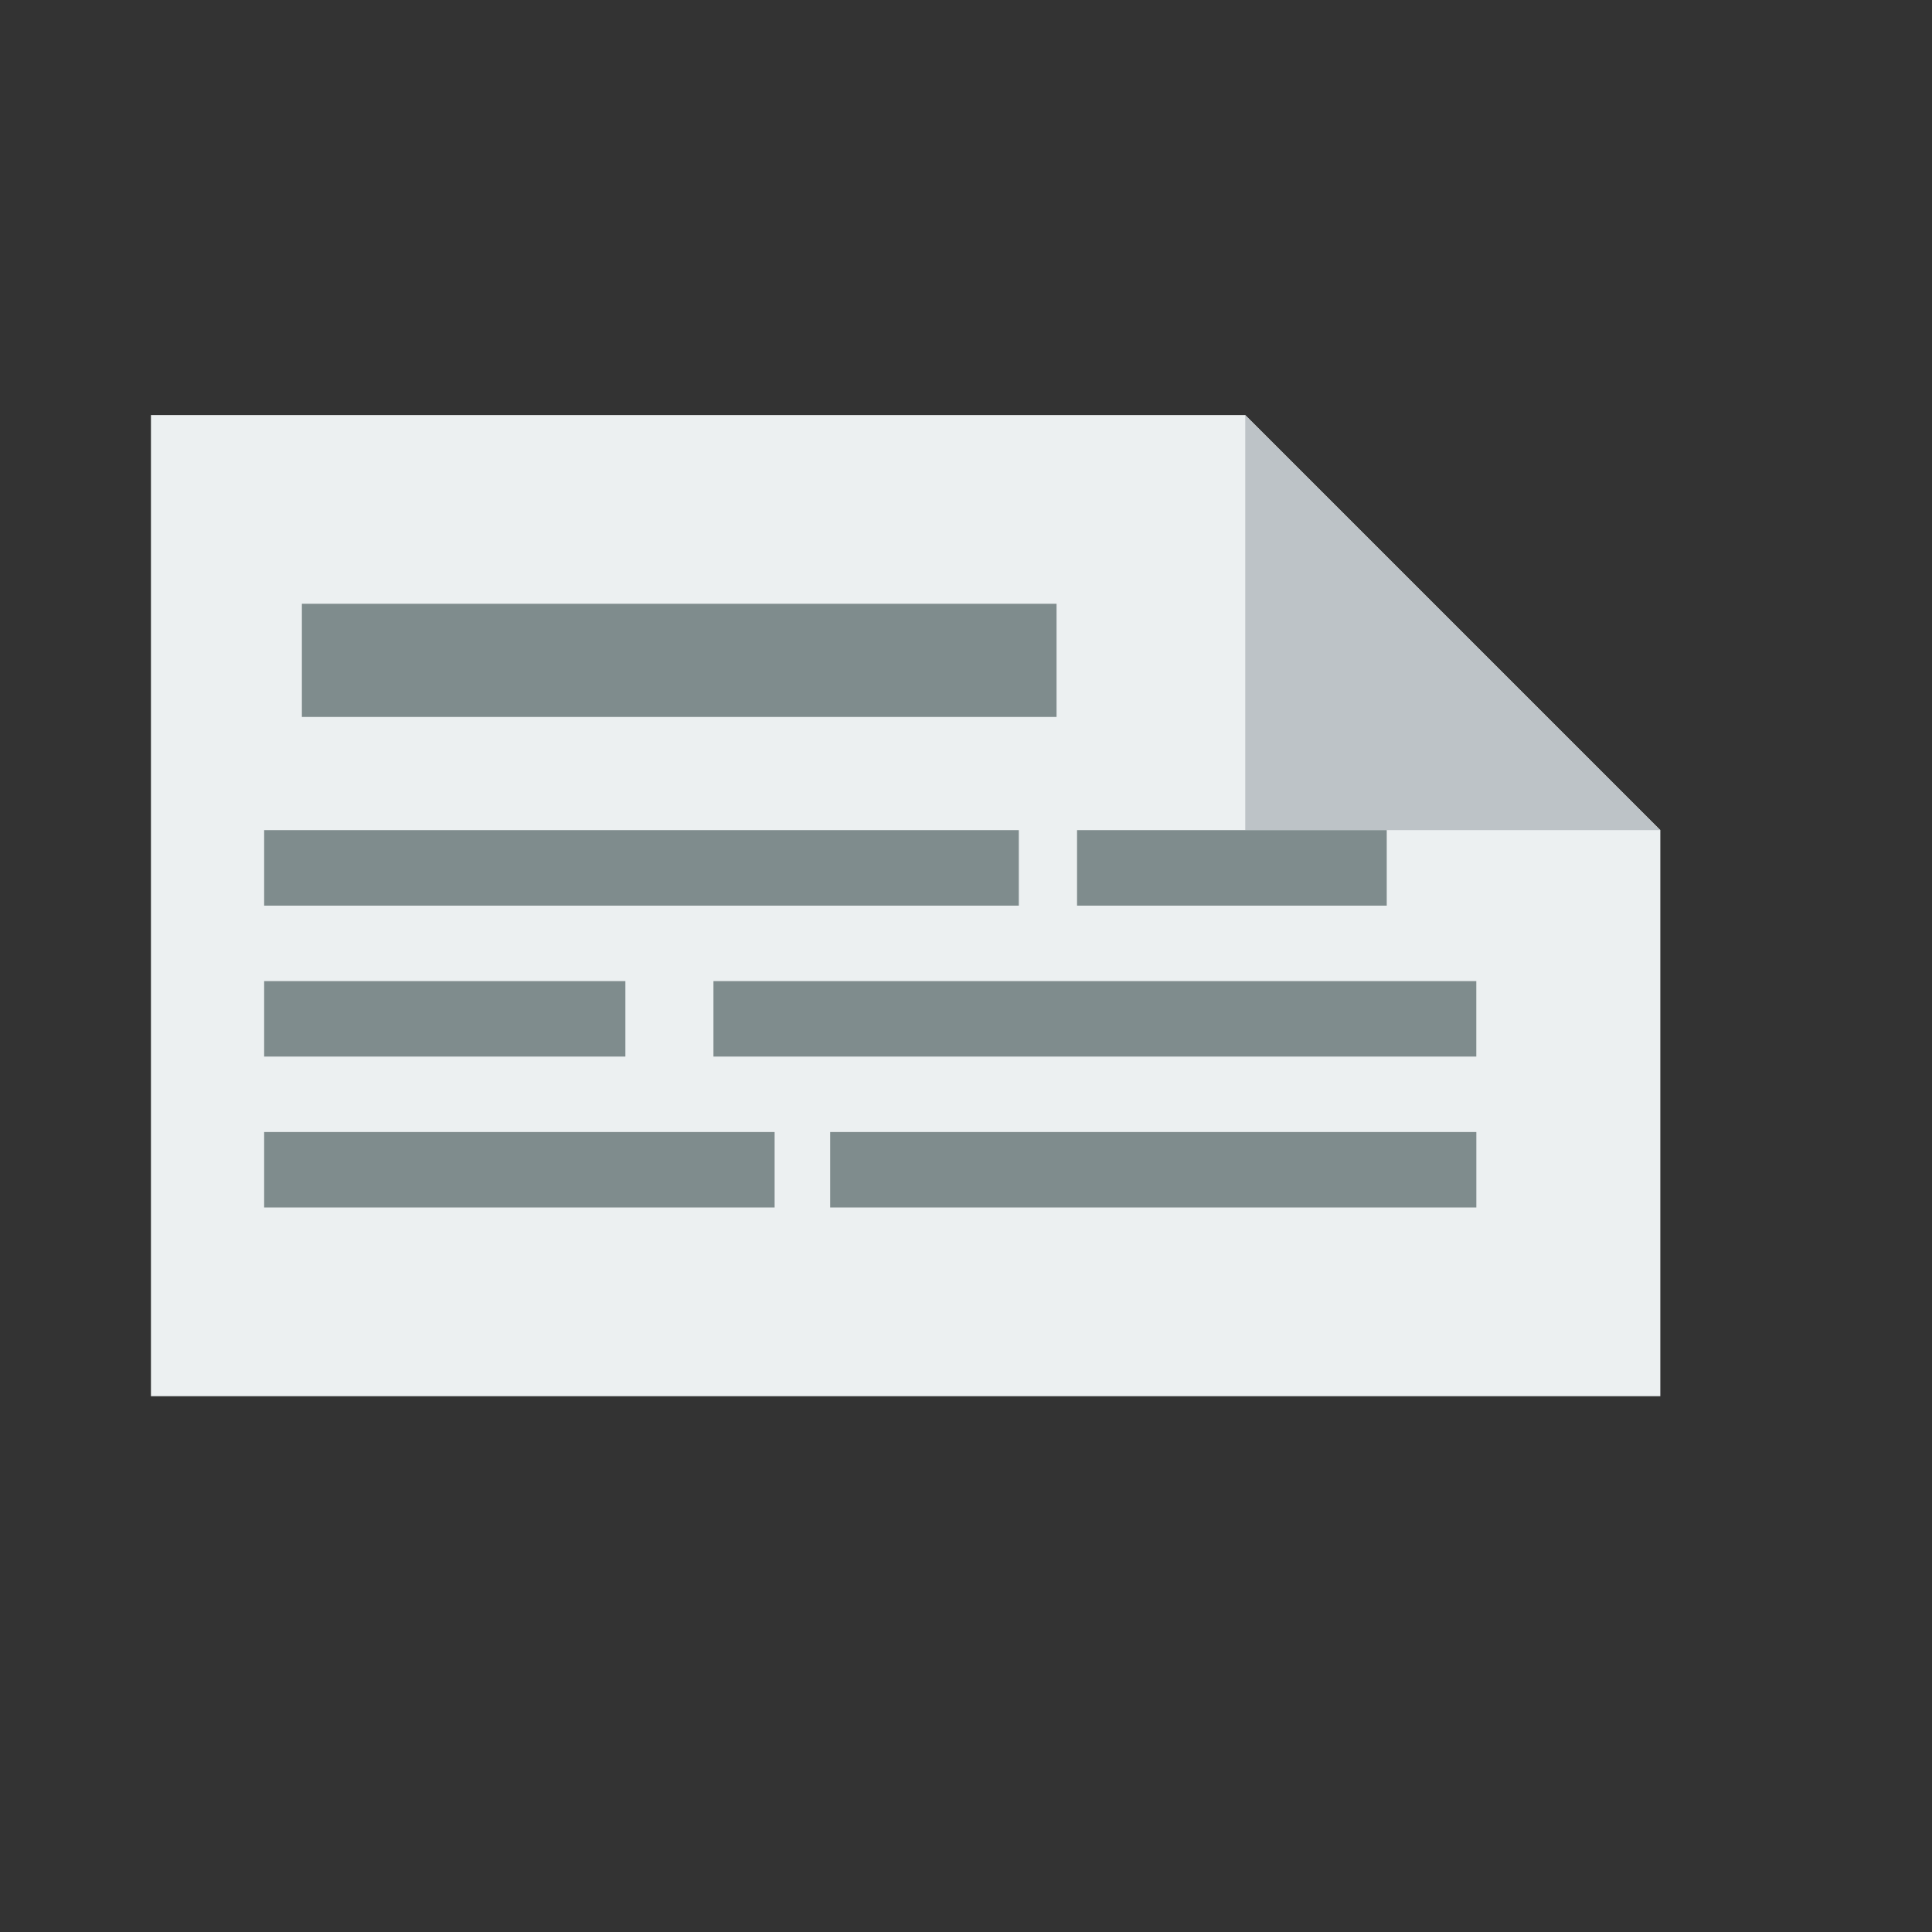 <?xml version="1.0" encoding="UTF-8" standalone="no"?>
<!-- Created using Karbon, part of Calligra: http://www.calligra.org/karbon -->

<svg
   xmlns:dc="http://purl.org/dc/elements/1.1/"
   xmlns:cc="http://creativecommons.org/ns#"
   xmlns:rdf="http://www.w3.org/1999/02/22-rdf-syntax-ns#"
   xmlns:svg="http://www.w3.org/2000/svg"
   xmlns="http://www.w3.org/2000/svg"
   xmlns:sodipodi="http://sodipodi.sourceforge.net/DTD/sodipodi-0.dtd"
   xmlns:inkscape="http://www.inkscape.org/namespaces/inkscape"
   width="38.4pt"
   height="38.4pt"
   id="svg2"
   version="1.1"
   inkscape:version="0.48.4 r9939"
   sodipodi:docname="glabels-3.0.svg">
  <rect width="100%" height="100%" fill="#333333" stroke="none"/>
  <sodipodi:namedview
     pagecolor="#ffffff"
     bordercolor="#666666"
     borderopacity="1"
     objecttolerance="10"
     gridtolerance="10"
     guidetolerance="10"
     inkscape:pageopacity="0"
     inkscape:pageshadow="2"
     inkscape:window-width="1440"
     inkscape:window-height="836"
     id="namedview8"
     showgrid="true"
     inkscape:zoom="6.9532167"
     inkscape:cx="-1.1433888"
     inkscape:cy="23.930198"
     inkscape:window-x="0"
     inkscape:window-y="26"
     inkscape:window-maximized="1"
     inkscape:current-layer="g3002"
     inkscape:showpageshadow="false"
     borderlayer="true"
     showguides="true"
     inkscape:guide-bbox="true">
    <sodipodi:guide
       position="9.5367432e-07,48"
       orientation="48,0"
       id="guide4066" />
    <sodipodi:guide
       position="9.5367432e-07,1.9073486e-06"
       orientation="0,48"
       id="guide4068" />
    <sodipodi:guide
       position="48,1.9073486e-06"
       orientation="-48,0"
       id="guide4070" />
    <sodipodi:guide
       position="48,48"
       orientation="0,-48"
       id="guide4072" />
    <sodipodi:guide
       position="2,46"
       orientation="44,0"
       id="guide4074" />
    <sodipodi:guide
       position="2,2"
       orientation="0,44"
       id="guide4076" />
    <sodipodi:guide
       position="46,2"
       orientation="-44,0"
       id="guide4078" />
    <sodipodi:guide
       position="46,46"
       orientation="0,-44"
       id="guide4080" />
    <sodipodi:guide
       position="4,44"
       orientation="40,0"
       id="guide4082" />
    <sodipodi:guide
       position="4,4"
       orientation="0,40"
       id="guide4084" />
    <sodipodi:guide
       position="44,4"
       orientation="-40,0"
       id="guide4086" />
    <sodipodi:guide
       position="44,44"
       orientation="0,-40"
       id="guide4088" />
    <sodipodi:guide
       orientation="0,1"
       position="20.136,37"
       id="guide3778" />
    <sodipodi:guide
       orientation="0,1"
       position="33.661,11"
       id="guide3780" />
  </sodipodi:namedview>
  <defs
     id="defs4" />
  <g
     id="g3002"
     transform="matrix(0,-1,1,0,0,48)">
    <g
       id="g3774"
       transform="translate(-1.153,0)">
      <path
         sodipodi:nodetypes="ccccccc"
         inkscape:connector-curvature="0"
         style="fill:#ecf0f1;fill-opacity:1;fill-rule:evenodd;stroke:none"
         d="m 12.153,4 0,40 c 7.667,0 7.333,0 15,0 l 11,-11 0,-29 -2,0 C 25.486,4 22.819,4 12.153,4 z"
         id="rect3303" />
      <path
         style="fill:#bdc3c7;fill-opacity:1;stroke:none"
         d="m 27.153,33 0,11 11,-11 z"
         id="path3338"
         inkscape:connector-curvature="0" />
    </g>
    <path
       style="fill:#7f8c8d;fill-opacity:1;stroke:none"
       d="m 26,28.543 0,8.207 -2,0 0,-8.207 z"
       id="rect3782-6-9"
       inkscape:connector-curvature="0" />
    <path
       style="fill:#7f8c8d;fill-opacity:1;stroke:none"
       d="m 32,8 0,20 -3,0 0,-20 z"
       id="rect3782"
       inkscape:connector-curvature="0" />
    <path
       style="fill:#7f8c8d;fill-opacity:1;stroke:none"
       d="m 26,7 0,20 -2,0 0,-20 z"
       id="rect3782-6"
       inkscape:connector-curvature="0" />
    <path
       style="fill:#7f8c8d;fill-opacity:1;stroke:none"
       d="m 22,18.907 0,20.216 -2,0 0,-20.216 z"
       id="rect3782-6-9-5"
       inkscape:connector-curvature="0" />
    <path
       style="fill:#7f8c8d;fill-opacity:1;stroke:none"
       d="m 22,7 0,9.573 -2,0 L 20,7 z"
       id="rect3782-6-0"
       inkscape:connector-curvature="0" />
    <path
       style="fill:#7f8c8d;fill-opacity:1;stroke:none"
       d="m 18,22 0,17.124 -2,0 0,-17.124 z"
       id="rect3782-6-9-5-6"
       inkscape:connector-curvature="0" />
    <path
       style="fill:#7f8c8d;fill-opacity:1;stroke:none"
       d="m 18,7 0,13.528 -2,0 L 16,7 z"
       id="rect3782-6-0-2"
       inkscape:connector-curvature="0" />
  </g>
</svg>
